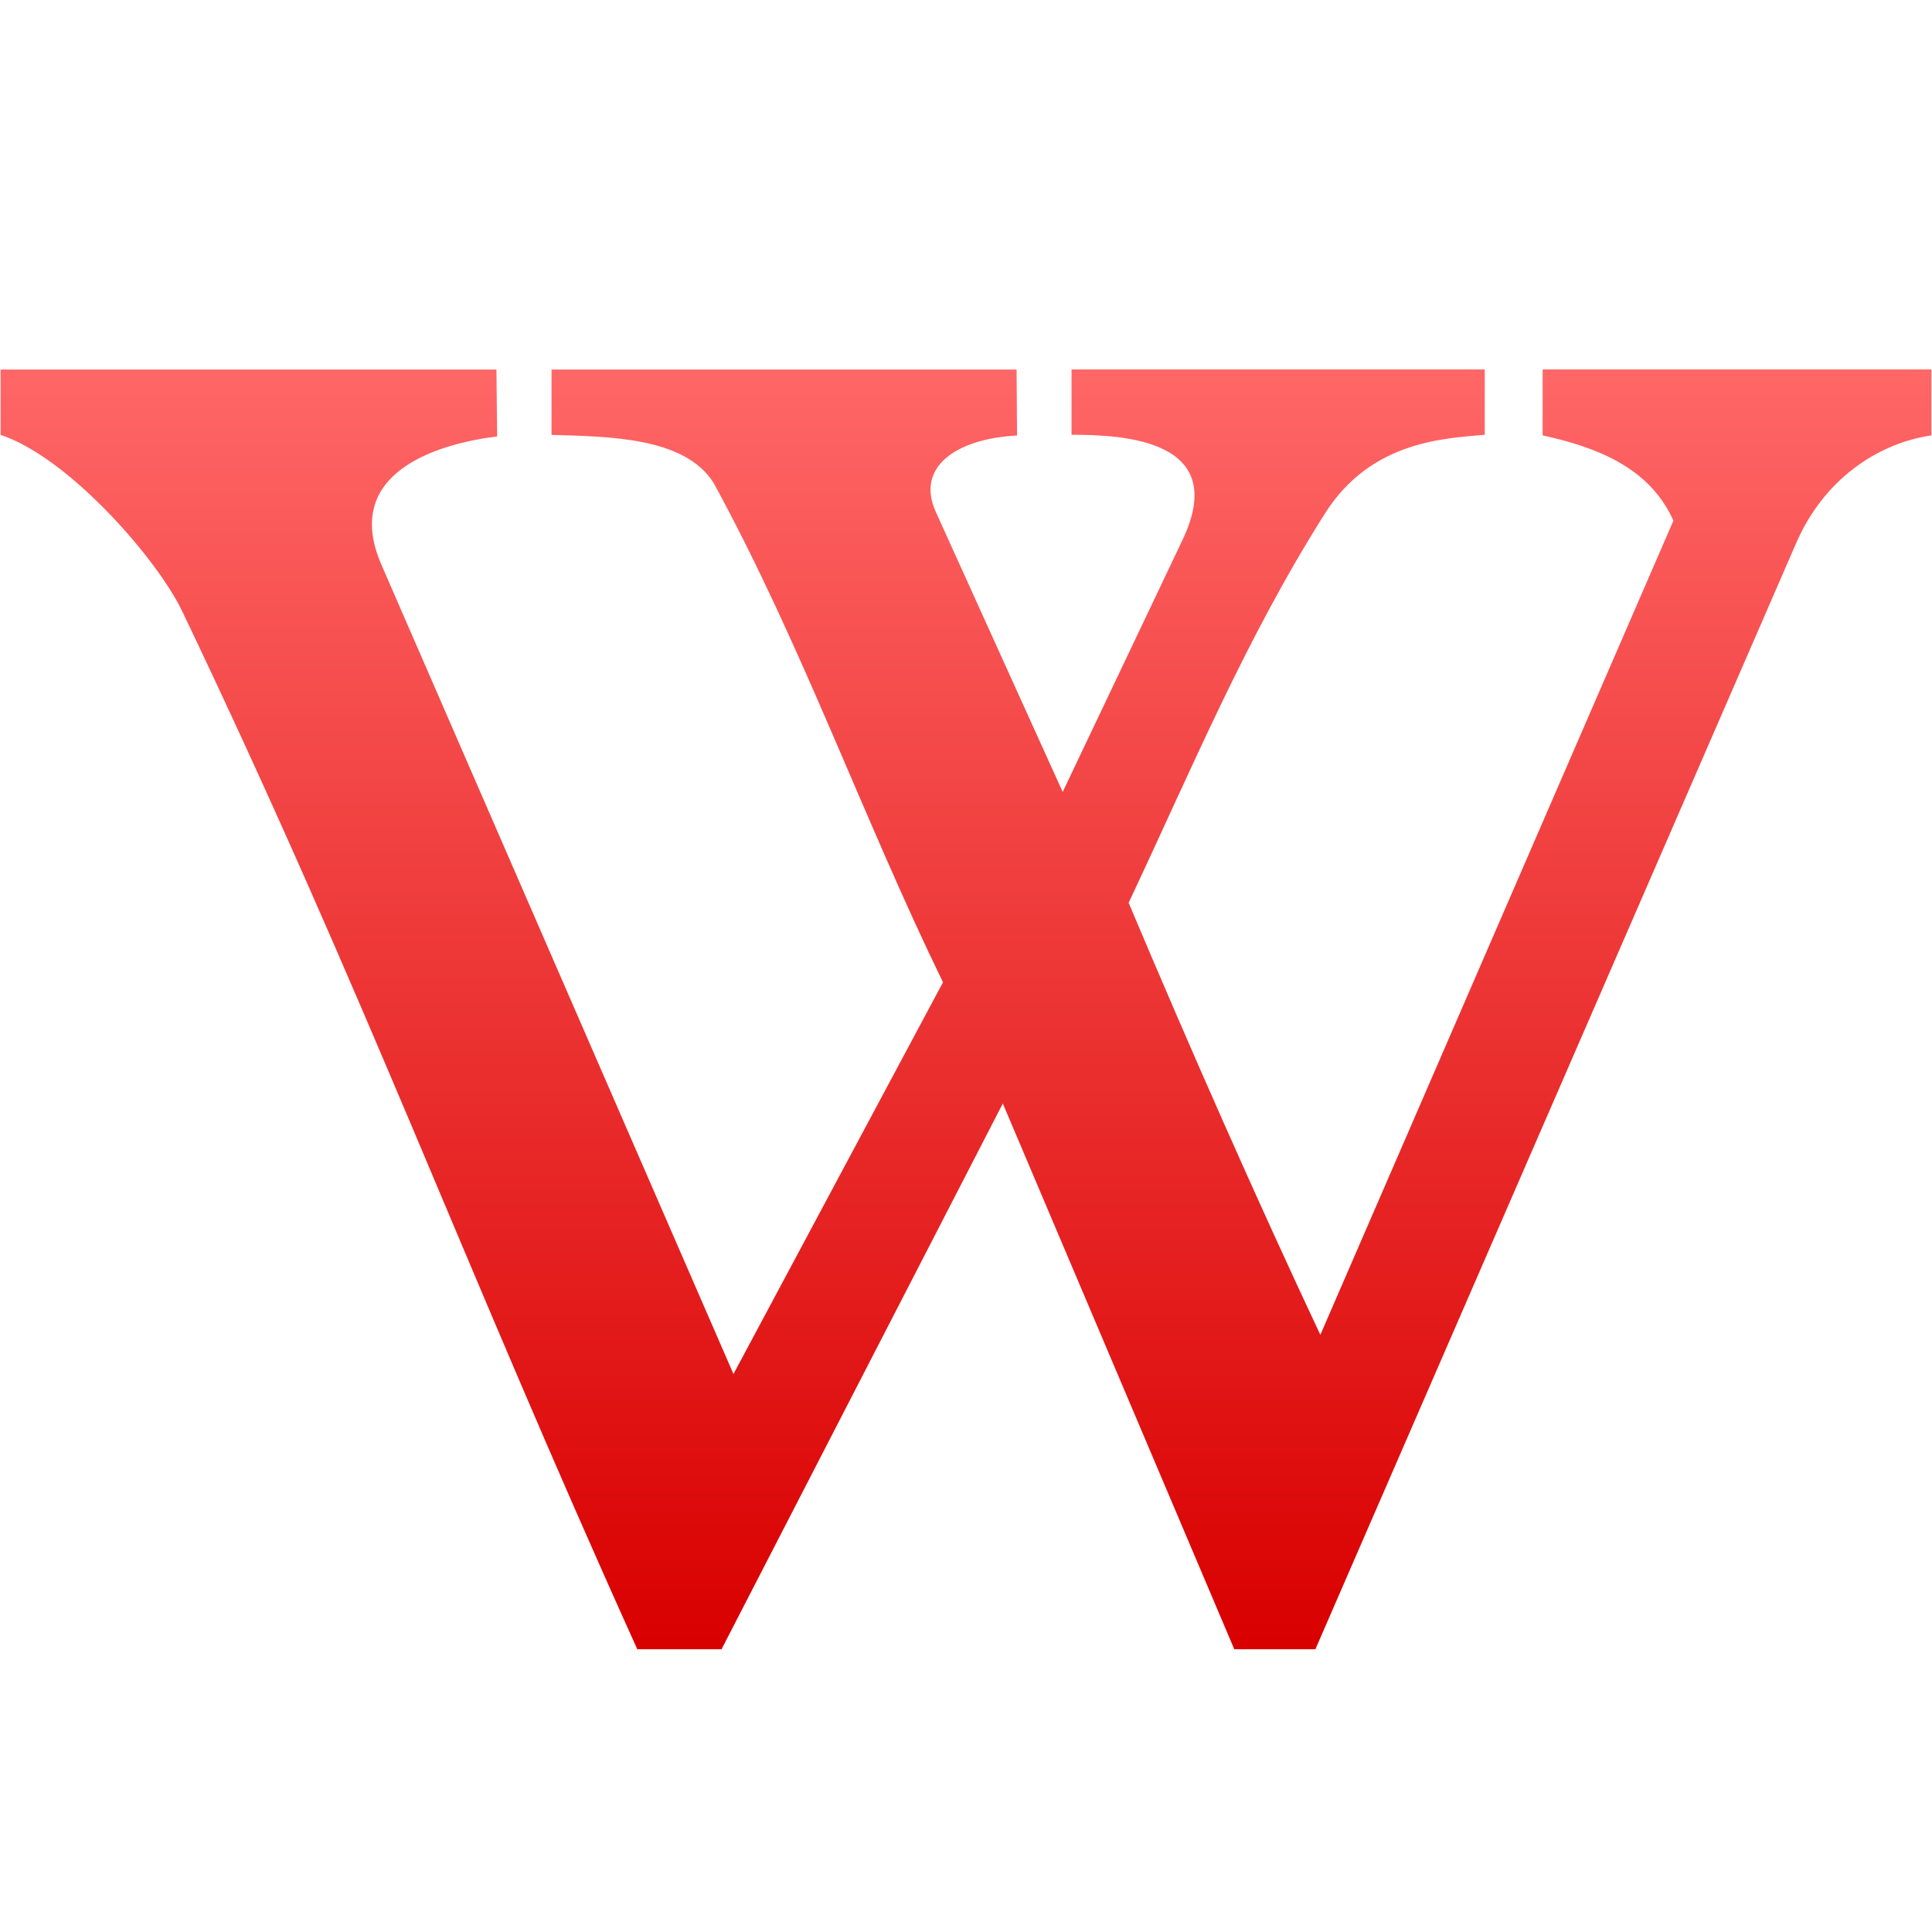 <svg xmlns="http://www.w3.org/2000/svg" xmlns:xlink="http://www.w3.org/1999/xlink" width="64" height="64" viewBox="0 0 64 64" version="1.1">
<defs>
<linearGradient id="linear0" gradientUnits="userSpaceOnUse" x1="0" y1="0" x2="0" y2="1" gradientTransform="matrix(63.961,0,0,42.398,0.02,12.238)">
<stop offset="0" style="stop-color:#ff6666;stop-opacity:1;"/>
<stop offset="1" style="stop-color:#d90000;stop-opacity:1;"/>
</linearGradient>
</defs>
<g id="surface1">
<path style=" stroke:none;fill-rule:nonzero;fill:url(#linear0);" d="M 21.109 54.633 L 23.902 54.633 L 33.219 36.555 L 40.887 54.633 L 43.574 54.633 L 59.5 17.992 C 60.391 15.934 62.133 14.699 63.98 14.422 L 63.98 12.238 L 51.102 12.238 L 51.102 14.422 C 52.812 14.801 54.625 15.441 55.434 17.246 L 43.738 44.219 C 41.625 39.723 39.457 34.812 37.387 29.906 C 39.523 25.371 41.266 21.156 43.887 17.016 C 45.418 14.582 47.902 14.523 49.184 14.402 L 49.184 12.238 L 35.496 12.238 L 35.496 14.402 C 37.203 14.402 40.758 14.559 39.172 17.887 L 35.203 26.234 L 30.996 16.949 C 30.344 15.504 31.613 14.539 33.691 14.426 L 33.676 12.242 L 18.27 12.242 L 18.27 14.406 C 20.105 14.465 22.691 14.457 23.648 16.012 C 26.59 21.414 28.555 27.027 31.238 32.539 L 24.297 45.516 L 12.633 18.703 C 11.32 15.68 14.441 14.707 16.469 14.457 L 16.445 12.242 L 0.02 12.242 L 0.02 14.406 C 2.285 15.156 5.211 18.527 6.031 20.238 C 12.164 33.07 15.254 41.676 21.113 54.637 Z M 21.109 54.633 "/>
</g>
</svg>
